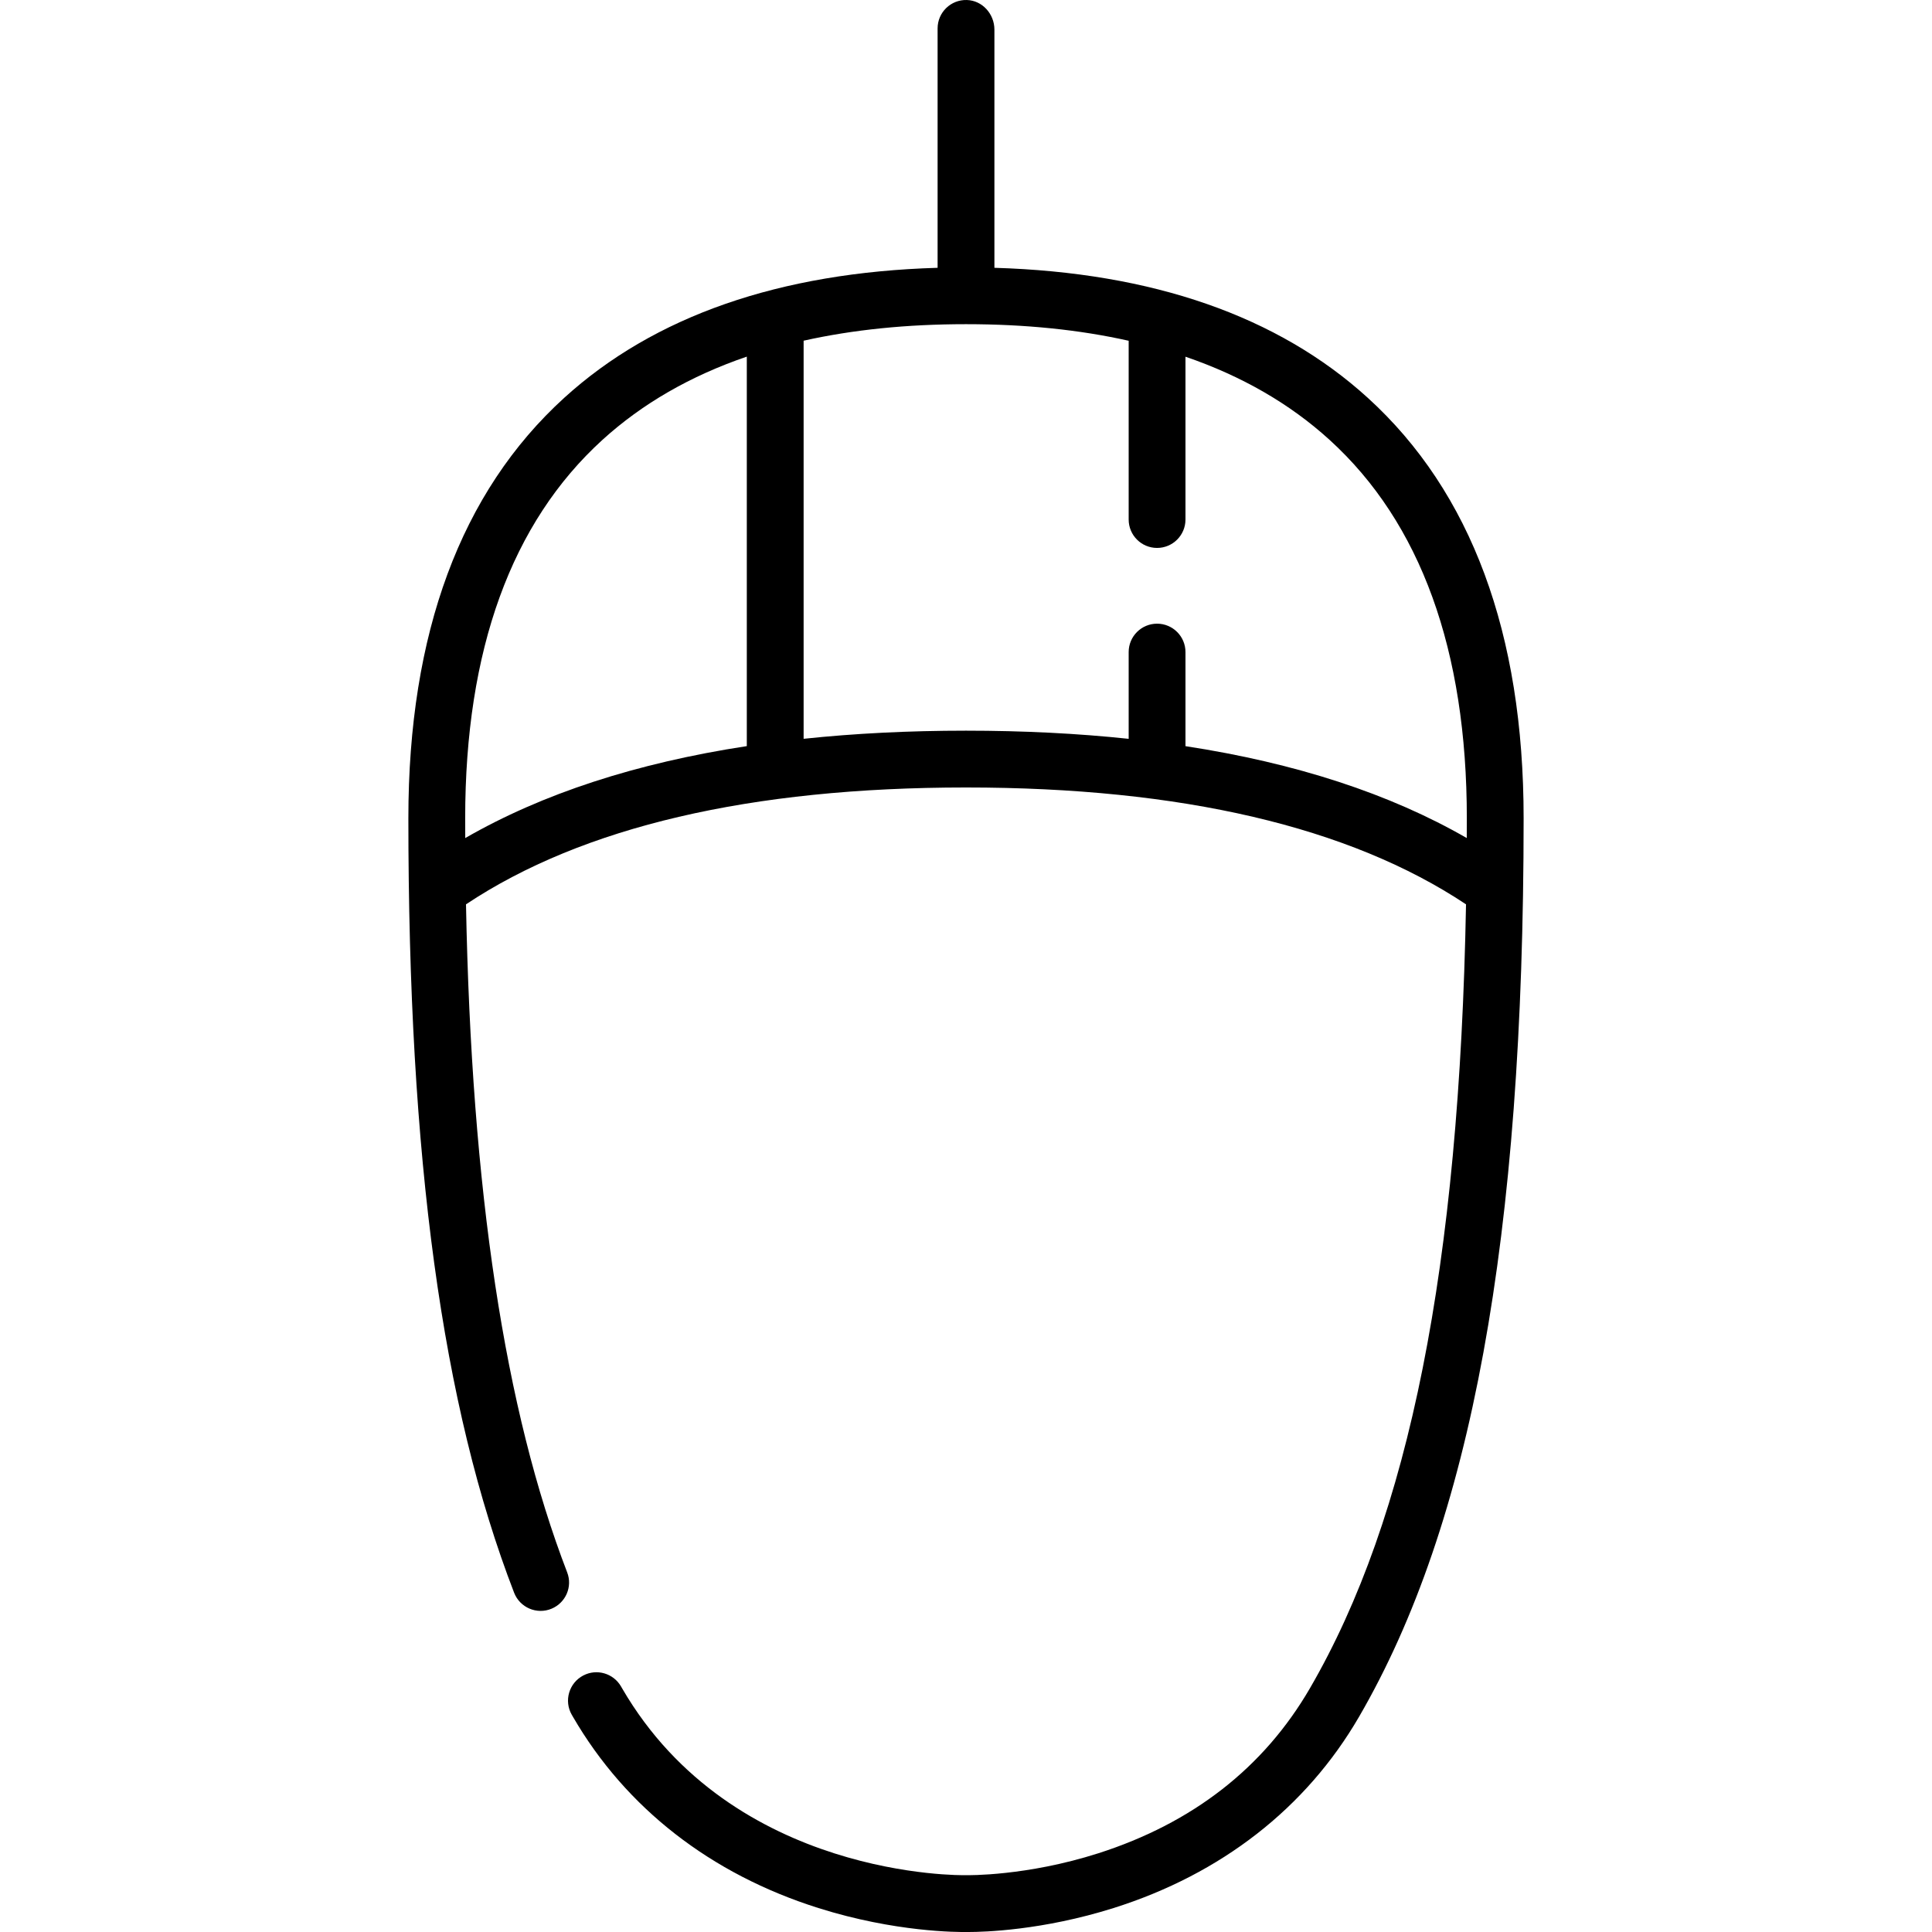 <?xml version="1.0" encoding="iso-8859-1"?>
<!-- Generator: Adobe Illustrator 19.0.0, SVG Export Plug-In . SVG Version: 6.00 Build 0)  -->
<svg version="1.1" id="Capa_1" xmlns="http://www.w3.org/2000/svg" xmlns:xlink="http://www.w3.org/1999/xlink" x="0px" y="0px"
	 viewBox="0 0 512 512" style="enable-background:new 0 0 512 512;" xml:space="preserve">
<g>
	<g>
		<path d="M362.485,105.436c-23.808-21.662-57.075-33.237-98.956-34.466V7.843c0-4.122-3.177-7.716-7.297-7.84
			c-4.263-0.127-7.758,3.29-7.758,7.524v63.443c-41.881,1.227-75.149,12.803-98.956,34.466
			c-27.402,24.933-41.295,62.42-41.295,111.422c0,90.218,8.922,155.758,28.016,205.211c1.532,3.966,6.027,5.892,9.948,4.247
			c3.734-1.568,5.585-5.817,4.13-9.597c-16.563-43.025-25.378-101.21-26.822-177.063c30.875-20.549,75.423-30.966,132.507-30.966
			c57.086,0,101.634,10.418,132.51,30.968c-1.771,96.017-15.039,162.414-41.375,207.763c-12.198,21.012-31.067,35.721-56.081,43.721
			c-19.059,6.095-34.713,5.801-34.851,5.798c-0.137-0.003-0.271-0.003-0.407,0c-0.615,0.016-61.561,1.067-90.93-49.516
			c-0.092-0.16-0.185-0.319-0.277-0.479c-2.019-3.504-6.432-4.799-10.016-2.925c-3.785,1.979-5.178,6.71-3.046,10.412
			c0.105,0.183,0.211,0.365,0.317,0.549c14.025,24.155,36.52,41.677,65.053,50.672c20.391,6.427,36.99,6.374,39.101,6.341
			c0.161,0.003,0.406,0.005,0.731,0.005c3.934,0,19.536-0.409,38.372-6.347c28.534-8.995,51.029-26.517,65.052-50.672
			c29.761-51.25,43.624-126.915,43.624-238.123C403.779,167.857,389.886,130.369,362.485,105.436z M197.912,197.729
			c-29.274,4.475-54.219,12.617-74.617,24.366c-0.007-1.742-0.018-3.477-0.018-5.236c0-44.584,12.238-78.326,36.372-100.286
			c10.546-9.597,23.334-16.959,38.262-22.062V197.729z M314.163,197.739v-24.931c0-4.157-3.37-7.527-7.527-7.527
			c-4.157,0-7.527,3.37-7.527,7.527v22.989c-13.543-1.434-27.915-2.16-43.106-2.16c-15.165,0-29.511,0.723-43.035,2.153V90.288
			c13.013-2.912,27.374-4.377,43.034-4.377c15.69,0,30.075,1.471,43.107,4.394v47.375c0,4.157,3.37,7.527,7.527,7.527
			c4.157,0,7.527-3.37,7.527-7.527V94.533c14.897,5.103,27.66,12.457,38.189,22.038c24.135,21.96,36.372,55.702,36.372,100.286
			c0,1.762-0.013,3.49-0.02,5.233C368.325,210.354,343.404,202.216,314.163,197.739z"/>
	</g>
</g>
<g>
</g>
<g>
</g>
<g>
</g>
<g>
</g>
<g>
</g>
<g>
</g>
<g>
</g>
<g>
</g>
<g>
</g>
<g>
</g>
<g>
</g>
<g>
</g>
<g>
</g>
<g>
</g>
<g>
</g>
</svg>
